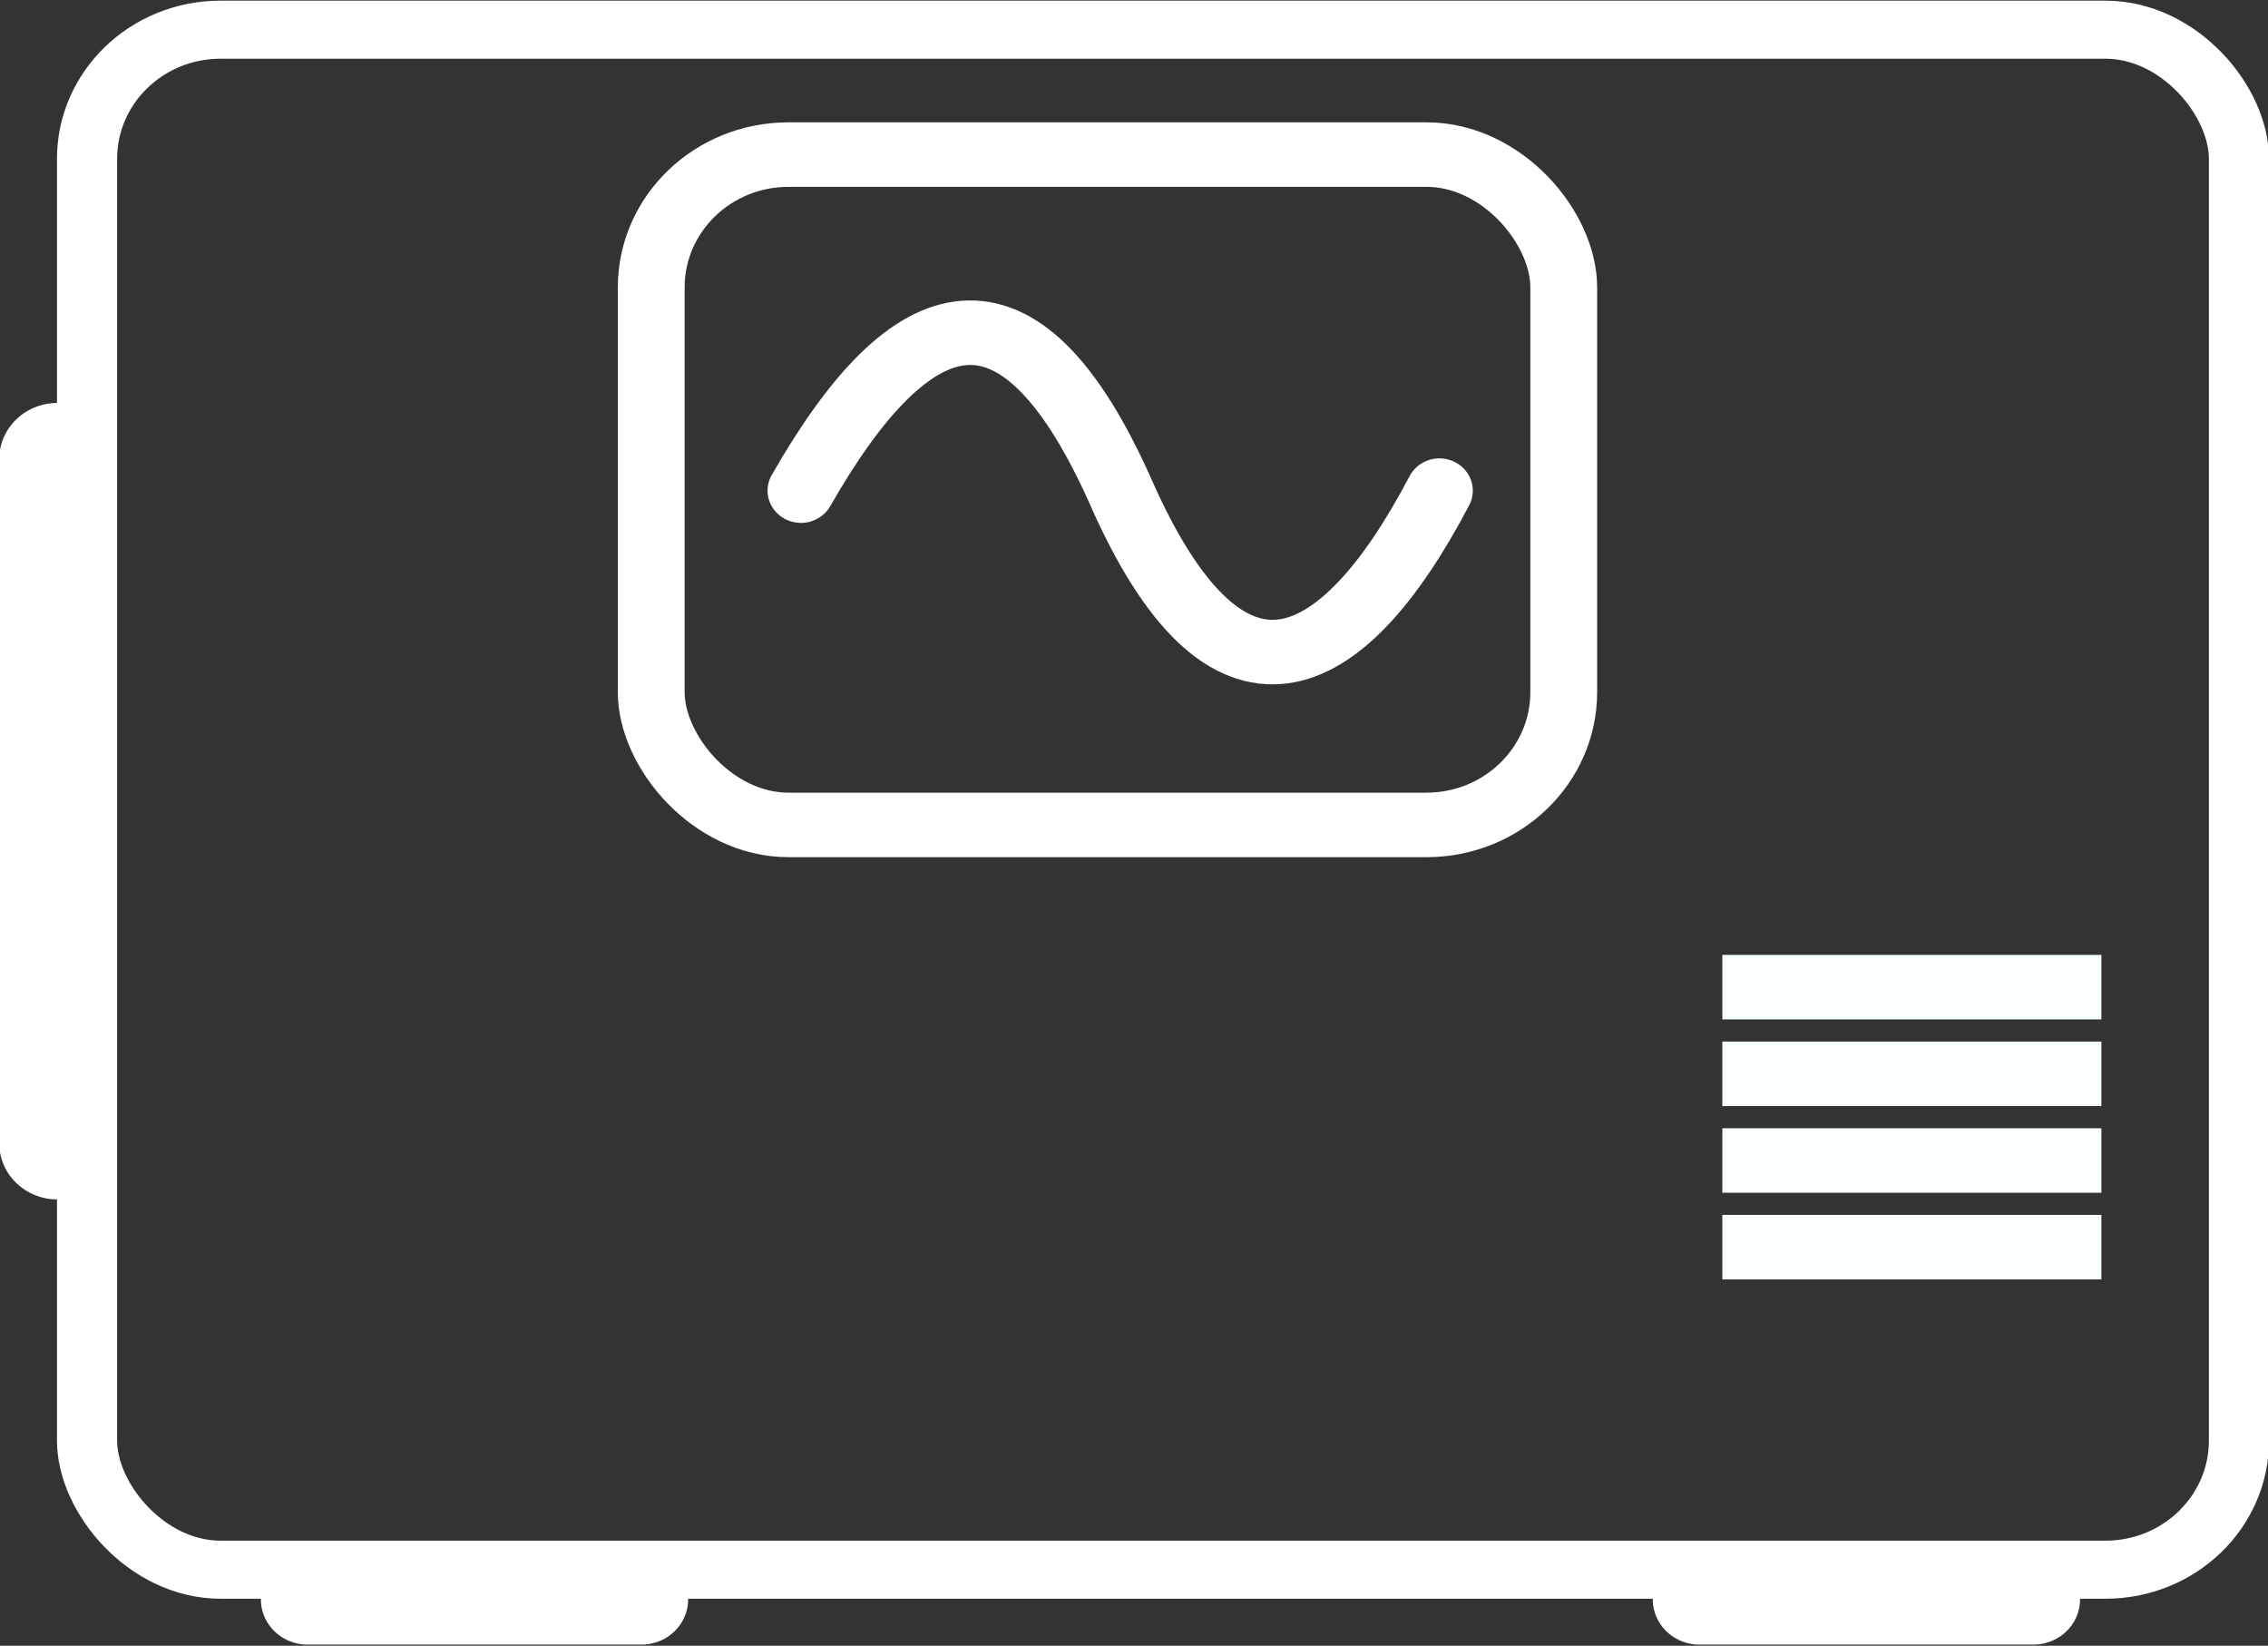 <?xml version="1.0" encoding="UTF-8"?>
<svg xmlns="http://www.w3.org/2000/svg" viewBox="0 0 51 37">
<rect x="0" y="0" width="51" height="37" fill="#333333" stroke="none"/>
<defs
   id="defs6" />
<g
   transform="matrix(0.319,0,0,0.308,-0.017,0.015)"
   id="g1054">
  <path
     style="fill:none;stroke:#ffffff;stroke-width:8.193;stroke-linecap:round;stroke-linejoin:miter;stroke-miterlimit:4;stroke-dasharray:none;stroke-opacity:1"
     d="M 4.096,83.406 V 33.46"
     id="path875" />
  <rect
     style="fill:none;fill-opacity:1;stroke:#ffffff;stroke-width:4.709;stroke-miterlimit:4;stroke-dasharray:none;stroke-opacity:1"
     id="rect821-3"
     width="64.324"
     height="48.931"
     x="45.96"
     y="11.235"
     rx="9.677"
     ry="9.693" />
  <path
     style="fill:none;stroke:#ffffff;stroke-width:4.709;stroke-linecap:round;stroke-linejoin:round;stroke-miterlimit:4;stroke-dasharray:none;stroke-opacity:1"
     d="m 56.515,35.765 c 7.815,-14.179 15.368,-16.52 22.502,0 7.49,17.687 15.605,13.608 22.502,0"
     id="path838" />
  <path
     style="fill:none;stroke:#f9ffff;stroke-width:4.709;stroke-linecap:butt;stroke-linejoin:miter;stroke-miterlimit:4;stroke-dasharray:none;stroke-opacity:1"
     d="m 121.463,72.008 h 26.721"
     id="path840" />
  <path
     style="fill:none;stroke:#f9ffff;stroke-width:4.709;stroke-linecap:butt;stroke-linejoin:miter;stroke-miterlimit:4;stroke-dasharray:none;stroke-opacity:1"
     d="m 121.463,90.987 h 26.721"
     id="path840-7" />
  <path
     style="fill:none;stroke:#f9ffff;stroke-width:4.709;stroke-linecap:butt;stroke-linejoin:miter;stroke-miterlimit:4;stroke-dasharray:none;stroke-opacity:1"
     d="m 121.463,78.334 h 26.721"
     id="path840-5" />
  <path
     style="fill:none;stroke:#f9ffff;stroke-width:4.709;stroke-linecap:butt;stroke-linejoin:miter;stroke-miterlimit:4;stroke-dasharray:none;stroke-opacity:1"
     d="m 121.463,84.661 h 26.721"
     id="path840-3" />
  <path
     style="fill:none;stroke:#ffffff;stroke-width:6.592;stroke-linecap:round;stroke-linejoin:miter;stroke-miterlimit:4;stroke-dasharray:none;stroke-opacity:1"
     d="M 21.74,116.703 H 45.264"
     id="path877" />
  <path
     style="fill:none;stroke:#ffffff;stroke-width:6.592;stroke-linecap:round;stroke-linejoin:miter;stroke-miterlimit:4;stroke-dasharray:none;stroke-opacity:1"
     d="m 119.857,116.703 h 23.525"
     id="path877-5" />
  <rect
     style="fill:none;fill-opacity:1;stroke:#ffffff;stroke-width:4.238;stroke-miterlimit:4;stroke-dasharray:none;stroke-opacity:1"
     id="rect821"
     width="151.691"
     height="112.412"
     x="6.189"
     y="2.118"
     rx="9.41"
     ry="9.426" />
</g>
</svg>

